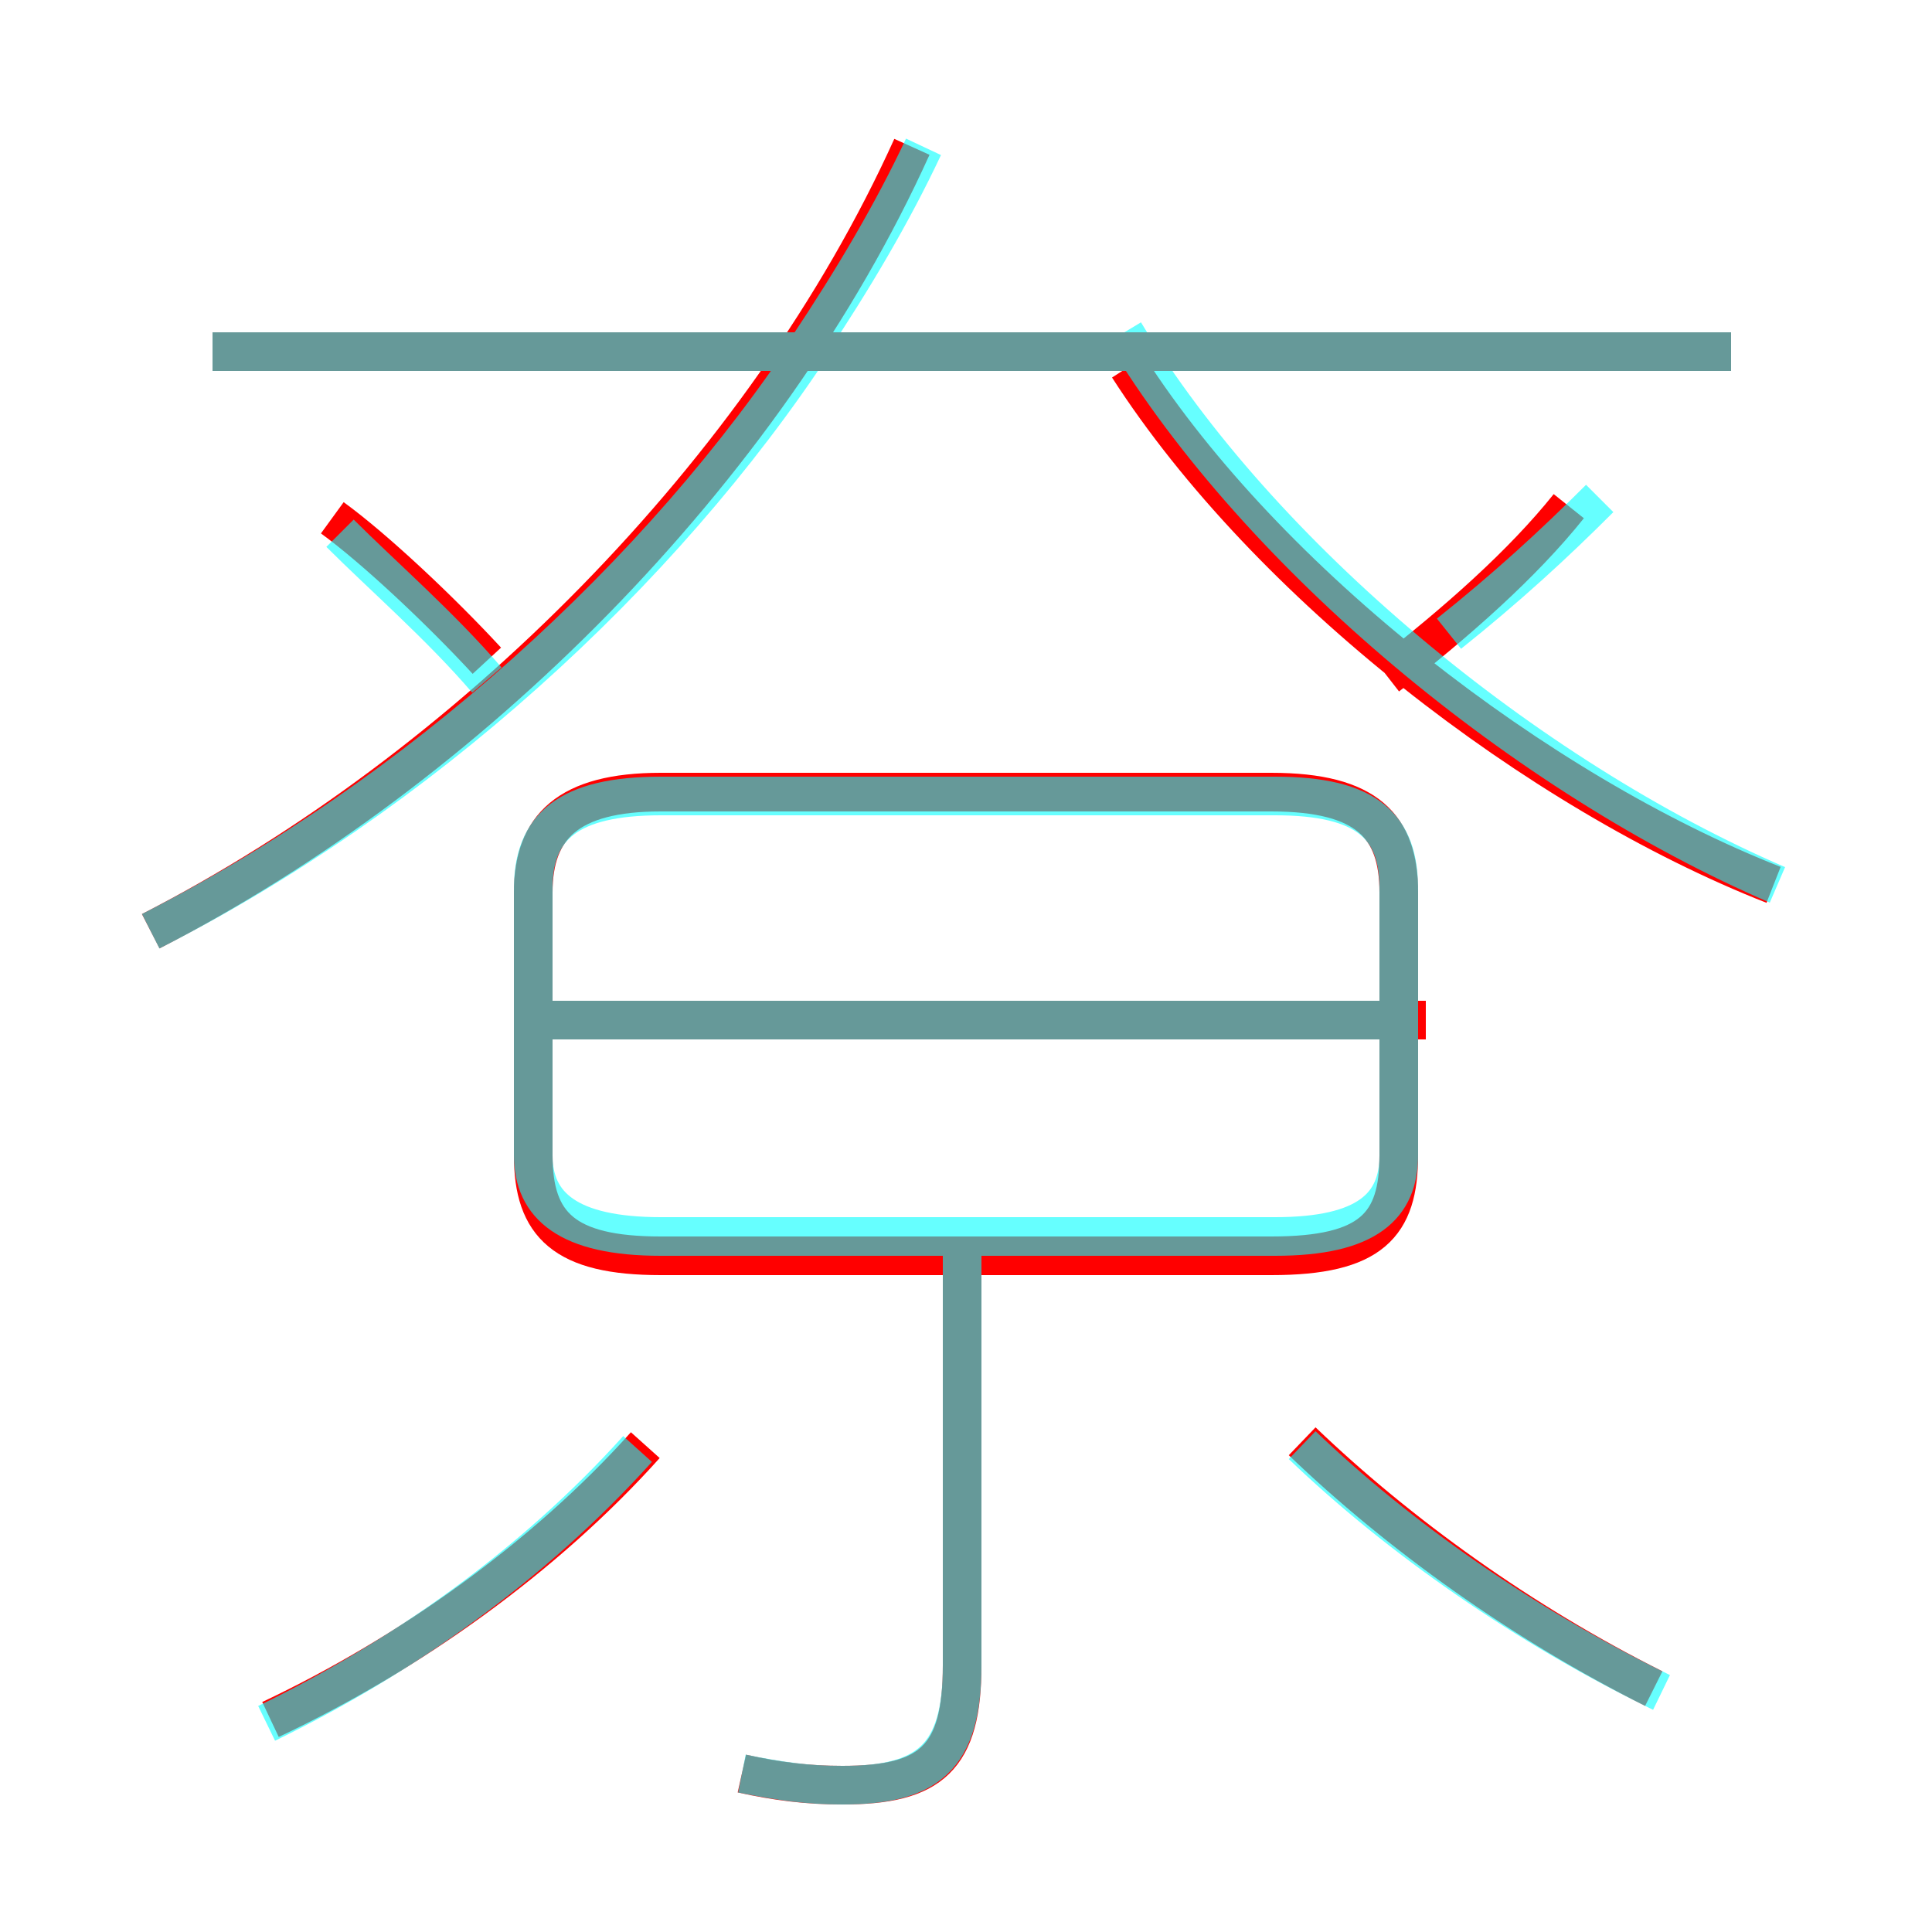 <?xml version='1.0' encoding='utf8'?>
<svg viewBox="0.0 -6.0 50.0 50.0" version="1.1" xmlns="http://www.w3.org/2000/svg">
<rect x="0.0" y="-6.0" width="50.0" height="50.0" fill="#333333" stroke="none"/>
<rect x="-1000" y="-1000" width="2000" height="2000" stroke="white" fill="white"/>
<g style="fill:none;stroke:rgba(255, 0, 0, 1);  stroke-width:1"><path d="M 3.9 -19.9 C 12.1 -24.1 19.8 -31.8 23.6 -40.2 M 7.0 0.5 C 10.6 -1.2 14.1 -3.7 16.7 -6.6 M 19.2 1.9 C 20.1 2.1 20.9 2.2 21.8 2.2 C 24.1 2.2 24.9 1.5 24.9 -0.9 L 24.9 -11.1 M 12.6 -26.9 C 11.4 -28.2 9.7 -29.8 8.6 -30.6 M 42.8 -0.3 C 39.4 -2.0 36.2 -4.3 33.7 -6.7 M 17.1 -11.5 L 32.9 -11.5 C 35.5 -11.5 36.2 -12.3 36.2 -14.1 L 36.2 -20.9 C 36.2 -22.6 35.4 -23.5 32.9 -23.5 L 17.1 -23.5 C 14.7 -23.5 13.8 -22.6 13.8 -20.9 L 13.8 -14.1 C 13.8 -12.3 14.6 -11.5 17.1 -11.5 Z M 36.9 -17.6 L 14.2 -17.6 M 44.8 -34.9 L 5.5 -34.9 M 45.9 -21.1 C 39.8 -23.5 32.8 -28.9 29.2 -34.5 M 35.9 -26.5 C 37.7 -27.9 39.4 -29.4 40.6 -30.9" transform="translate(0.0 38.0)" />
</g>
<g style="fill:none;stroke:rgba(0, 255, 255, 0.6);  stroke-width:1">
<path d="M 19.2 1.9 C 20.2 2.1 20.9 2.2 21.8 2.2 C 24.0 2.2 24.9 1.5 24.9 -0.9 L 24.9 -11.8 M 6.9 0.6 C 10.4 -1.1 13.8 -3.5 16.5 -6.5 M 18.6 -12.0 L 33.0 -12.0 C 35.4 -12.0 36.2 -12.8 36.2 -14.1 L 36.2 -21.0 C 36.2 -22.6 35.4 -23.4 33.0 -23.4 L 17.1 -23.4 C 14.7 -23.4 13.8 -22.6 13.8 -21.0 L 13.8 -14.1 C 13.8 -12.8 14.7 -12.0 17.1 -12.0 Z M 43.0 -0.2 C 39.5 -1.9 36.2 -4.2 33.7 -6.6 M 3.9 -19.9 C 10.8 -23.4 17.1 -29.1 21.1 -35.2 M 35.9 -17.6 L 14.2 -17.6 M 8.8 -30.2 C 9.9 -29.1 11.4 -27.8 12.6 -26.4 M 44.8 -34.9 L 5.5 -34.9 M 20.9 -35.0 C 22.1 -36.8 23.1 -38.5 23.9 -40.2 M 46.0 -21.1 C 39.5 -23.9 32.6 -29.6 29.1 -35.4 M 37.5 -27.6 C 39.0 -28.8 40.2 -29.9 41.4 -31.1" transform="translate(0.0 38.0)" />
</g>
</svg>